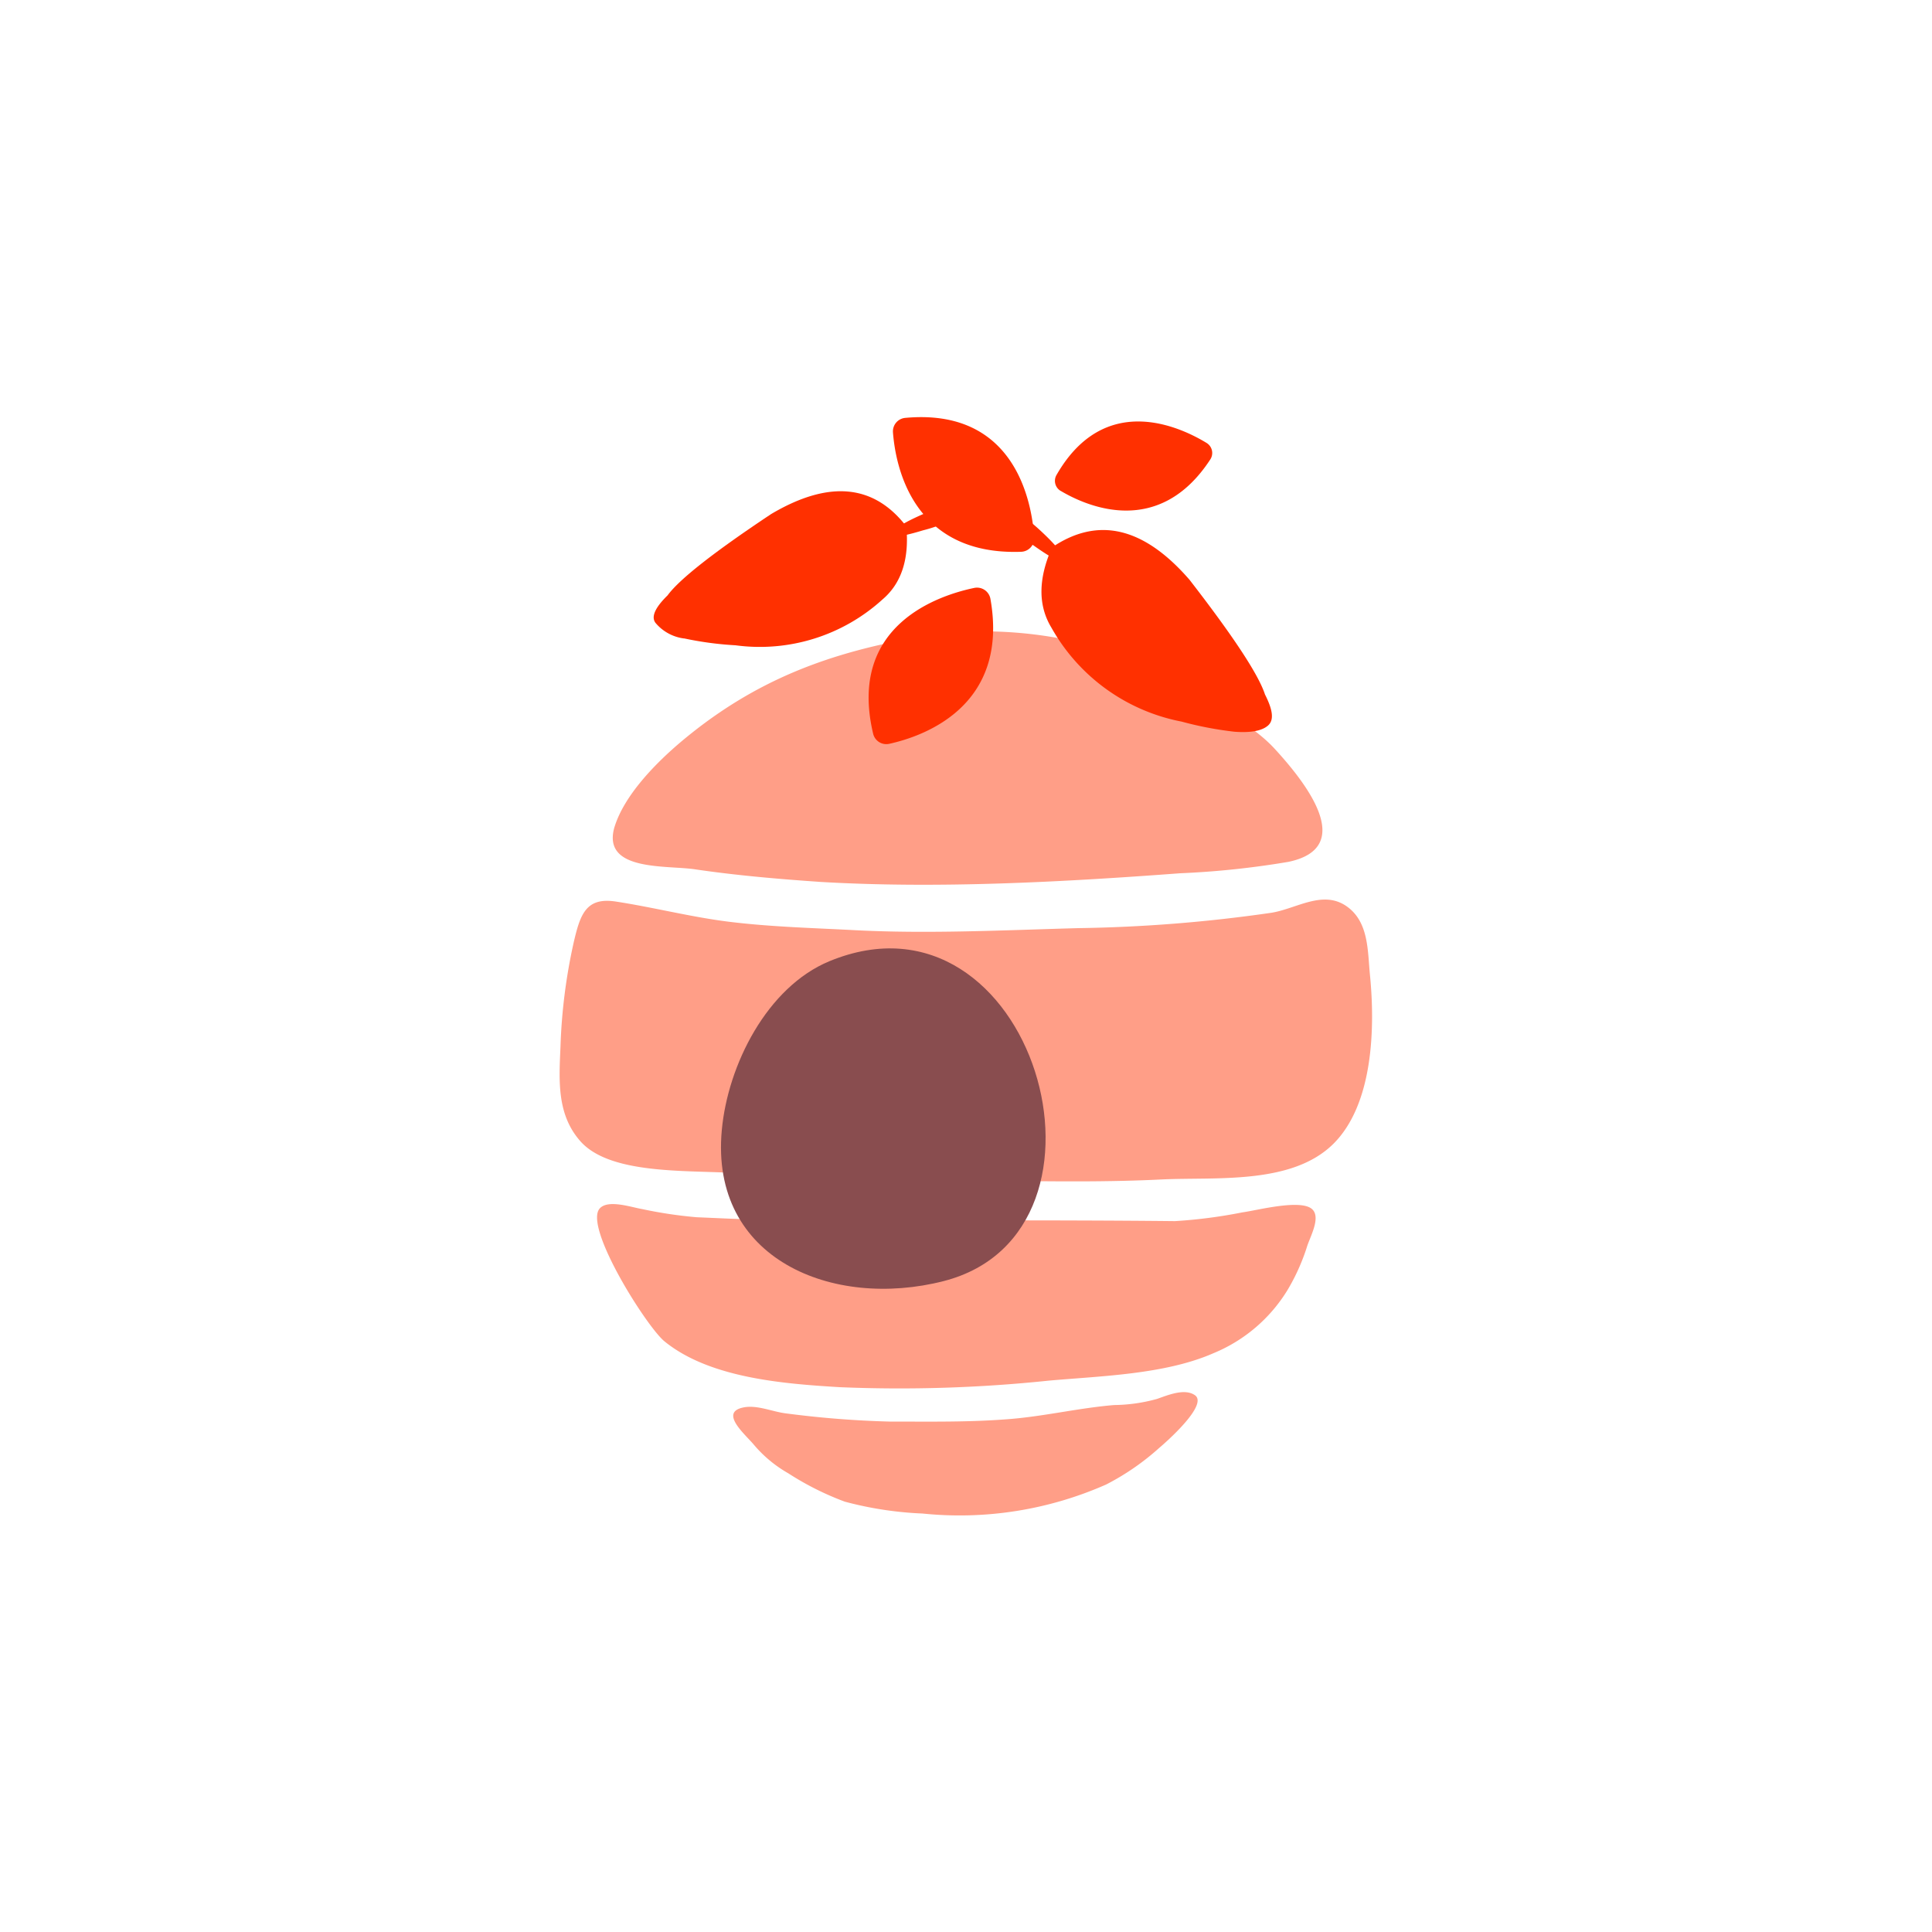 <svg id="Layer_1" data-name="Layer 1" xmlns="http://www.w3.org/2000/svg" width="7.06cm" height="7.06cm" viewBox="0 0 200 200"><defs><style>.cls-1{fill:#ff9e87;}.cls-2{fill:#894d4f;}.cls-3,.cls-4{fill:#ff3000;}.cls-3{fill-rule:evenodd;}</style></defs><title>hive-4</title><path class="cls-1" d="M125,72.34c-8-5.78-19.71-8.09-29.35-6.48S78.21,70.33,70.58,76.72c-2.64,2.22-6,5.6-7,9C62.36,90.25,69.07,89.54,72,90c4.3.63,8.62,1,13,1.3,12.23.71,25.1,0,37.17-.9a89.66,89.66,0,0,0,11.2-1.18c7.15-1.49,1.72-8.29-1.41-11.7C130,75.39,127.34,74,125,72.34Z"/><path class="cls-1" d="M74.24,121.35c-4.92-.17-11.43-.14-14.15-3.2-2.47-2.78-2.22-6.32-2.07-9.76a57.81,57.81,0,0,1,1.36-10.79c.68-2.94,1.27-4.75,4.38-4.27,3.86.59,7.73,1.59,11.63,2.08,4.34.54,8.71.65,13.07.88,7.62.4,15.52,0,23.15-.21a154.22,154.22,0,0,0,20-1.59c2.62-.42,5.36-2.43,7.85-.63,2.25,1.63,2.11,4.59,2.36,7.09.54,5.48.33,13.35-3.78,17.45-4.33,4.3-12.25,3.42-17.85,3.7-6.69.33-13.38.16-20.07.09-7.56-.08-15.16.23-22.68-.65C76.54,121.44,75.43,121.39,74.24,121.35Z"/><path class="cls-1" d="M79.14,126.24c-2.35,0-4.69-.14-7-.23a45.38,45.38,0,0,1-5.68-.85c-1.08-.18-3.45-1-4.34-.1-1.82,1.8,4.82,12.29,6.66,13.79,4.68,3.82,12.36,4.4,18.14,4.75a148.24,148.24,0,0,0,21.68-.68c5.4-.48,12-.64,17-2.83a16.2,16.2,0,0,0,7.68-6.54,21.28,21.28,0,0,0,2-4.43c.29-1,1.46-3,.6-3.9-1.11-1.17-5.82.1-7.25.28a51.83,51.83,0,0,1-7,.91C107.44,126.26,93.37,126.4,79.14,126.24Z"/><path class="cls-1" d="M78,149.51c-.92-1.08-3.58-3.33-1-3.82,1.41-.27,3,.47,4.41.63a102.24,102.24,0,0,0,10.66.84c4.3,0,8.42.08,12.68-.28,3.55-.31,7-1.13,10.58-1.43a17.22,17.22,0,0,0,4.43-.63c1.08-.37,2.87-1.15,3.95-.38,1.38,1-3,4.85-3.7,5.44a25.83,25.83,0,0,1-5.51,3.8,37.5,37.5,0,0,1-19,3,36.92,36.92,0,0,1-8.05-1.23,30,30,0,0,1-5.84-2.93A13.21,13.21,0,0,1,78,149.51Z"/><path class="cls-2" d="M97.68,132.62c19.89-5.09,9.26-41.8-11.81-33.12-6.47,2.67-10.54,10.77-11.15,17.5C73.48,130.39,86.24,135.55,97.68,132.62Z"/><path class="cls-3" d="M104.24,53.65a.89.89,0,0,0,.15.74"/><path class="cls-3" d="M104.39,54.39a15.62,15.62,0,0,0,2.64,2.1q2.51,1.78,2.88,1.53.63-.42-2-2.9t-3.36-2a.82.82,0,0,0-.36.5"/><path class="cls-3" d="M127.81,75.75c1.66.12,2.81-.09,3.44-.63s.56-1.54-.3-3.23q-1-3.08-7.81-11.87-7.1-8.19-14.23-3.36-2.16,4.86-.07,8.31a19.72,19.72,0,0,0,13.48,9.73,36.62,36.62,0,0,0,5.49,1.05"/><path class="cls-4" d="M92.05,77c3.47-.76,12.45-3.83,10.48-15a1.41,1.41,0,0,0-1.67-1.14c-3.66.76-13.13,3.83-10.48,15.06A1.4,1.4,0,0,0,92.05,77"/><path class="cls-4" d="M109.81,50.82c2.64,1.57,10.13,4.94,15.48-3.26a1.22,1.22,0,0,0-.39-1.71c-2.76-1.68-10.56-5.34-15.53,3.32a1.21,1.21,0,0,0,.43,1.65"/><path class="cls-4" d="M92.44,44.77c.27,3.52,2.06,12.75,13.27,12.35a1.4,1.4,0,0,0,1.35-1.49c-.24-3.69-2-13.42-13.36-12.37a1.4,1.4,0,0,0-1.26,1.5"/><path class="cls-3" d="M98.55,53.8a14.77,14.77,0,0,1-3,1.1c-1.88.57-2.9.74-3.08.51-.3-.38.59-1.06,2.66-2s3.29-1.23,3.65-.76a.81.81,0,0,1,.17.56.84.84,0,0,1-.37.63"/><path class="cls-3" d="M70.78,66.09a4.61,4.61,0,0,1-2.93-1.62q-.69-.93,1.26-2.84,1.83-2.5,10.71-8.41,8.94-5.3,14,1.27.48,5.07-2.47,7.57a18.87,18.87,0,0,1-15.21,4.74,34.44,34.44,0,0,1-5.31-.71"/></svg>